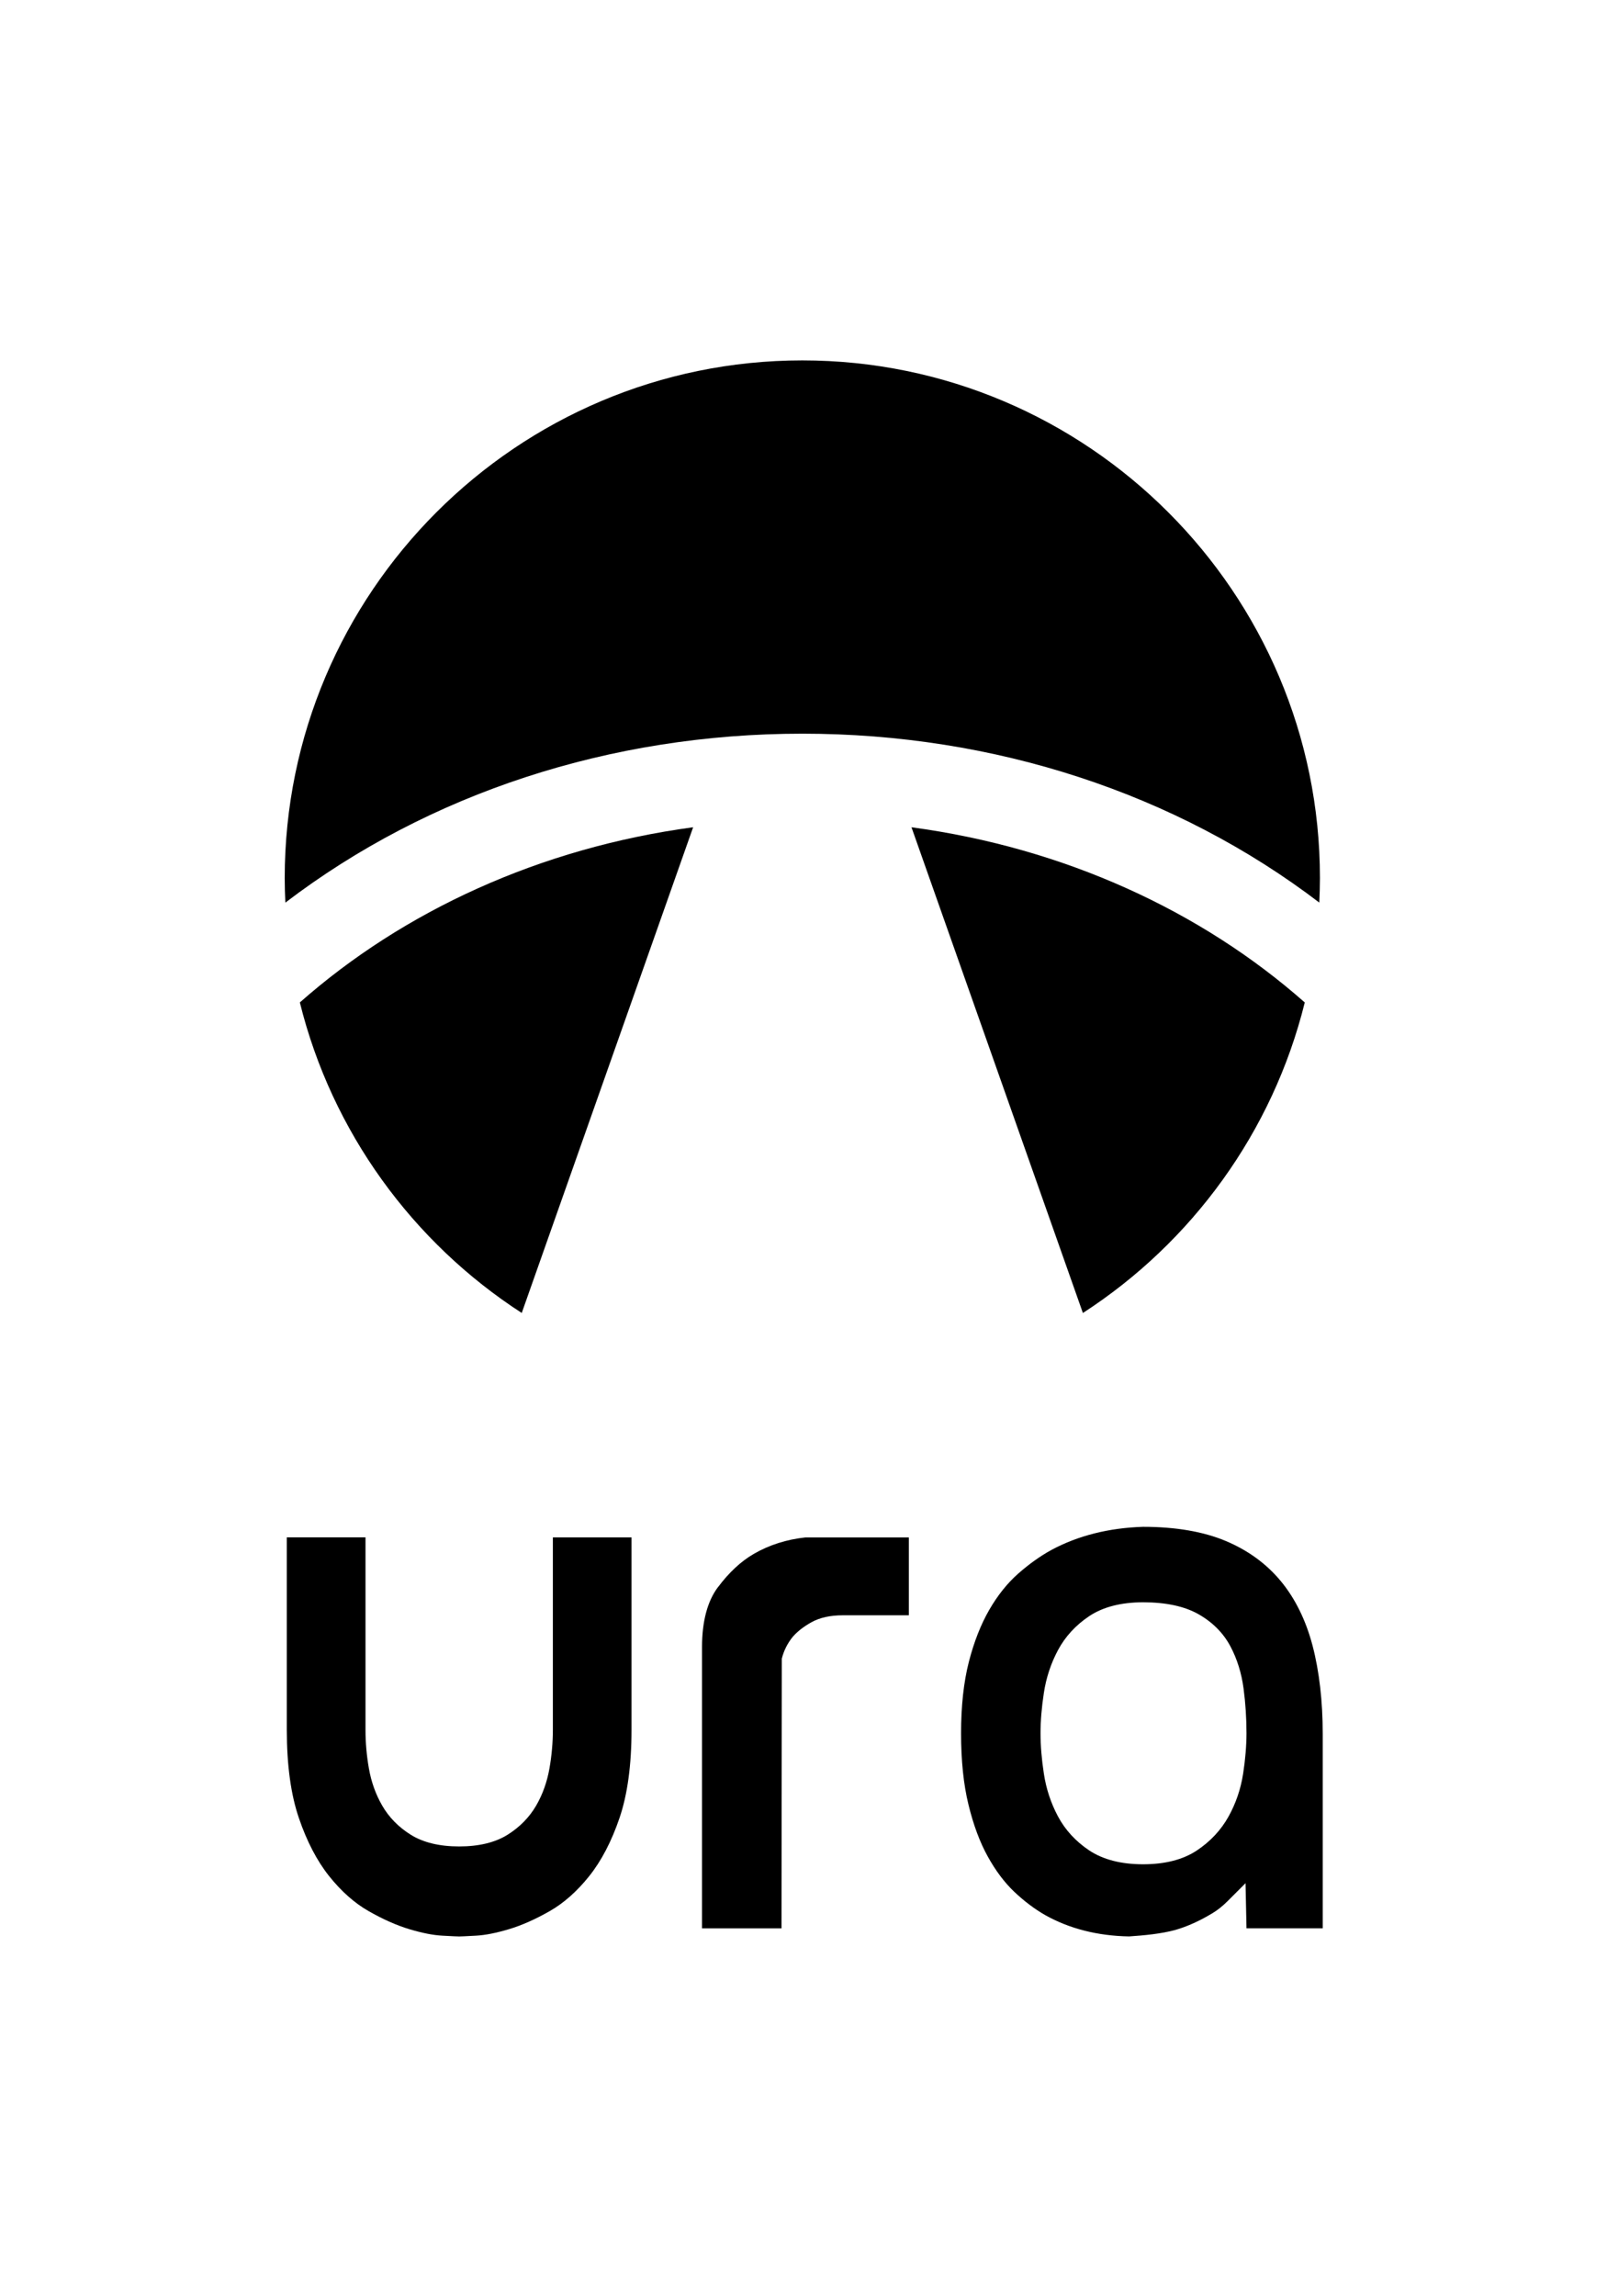 <?xml version="1.0" encoding="UTF-8" standalone="no"?>
<!-- Created with Inkscape (http://www.inkscape.org/) -->

<svg
   xmlns:dc="http://purl.org/dc/elements/1.1/"
   xmlns:cc="http://creativecommons.org/ns#"
   xmlns:rdf="http://www.w3.org/1999/02/22-rdf-syntax-ns#"
   xmlns:svg="http://www.w3.org/2000/svg"
   xmlns="http://www.w3.org/2000/svg"
   xmlns:sodipodi="http://sodipodi.sourceforge.net/DTD/sodipodi-0.dtd"
   xmlns:inkscape="http://www.inkscape.org/namespaces/inkscape"
   width="420"
   height="600"
   viewBox="0 0 111.125 158.75"
   version="1.1"
   id="svg8"
   inkscape:version="0.92pre3 r"
   sodipodi:docname="Logo vertical black.svg"
   inkscape:export-filename="/home/anxhelo/Desktop/Logo vertical black.png"
   inkscape:export-xdpi="96.099998"
   inkscape:export-ydpi="96.099998">
  <defs
     id="defs2" />
  <sodipodi:namedview
     id="base"
     pagecolor="#ffffff"
     bordercolor="#666666"
     borderopacity="1.0"
     inkscape:pageopacity="0.0"
     inkscape:pageshadow="2"
     inkscape:zoom="0.54"
     inkscape:cx="-304.5341"
     inkscape:cy="153.40826"
     inkscape:document-units="px"
     inkscape:current-layer="layer1"
     showgrid="false"
     units="px"
     borderlayer="true"
     inkscape:showpageshadow="false"
     objecttolerance="14"
     guidetolerance="10"
     inkscape:window-width="1366"
     inkscape:window-height="716"
     inkscape:window-x="0"
     inkscape:window-y="0"
     inkscape:window-maximized="1"
     width="500px" />
  <g
     inkscape:label="Layer 1"
     inkscape:groupmode="layer"
     id="layer1"
     transform="translate(0,-138.25)">
    <g
       id="g7187"
       transform="matrix(1.392,0,0,1.392,-100.199,-41.451)"
       style="fill:#000000;fill-opacity:1">
      <path
         style="fill:#000000;stroke-width:1.212;fill-opacity:1"
         inkscape:connector-curvature="0"
         d="m 97.195,220.219 c -0.615,0.385 -1.424,0.58 -2.403,0.58 -0.979,0 -1.787,-0.195 -2.403,-0.58 -0.605,-0.377 -1.082,-0.863 -1.418,-1.444 -0.323,-0.557 -0.548,-1.183 -0.665,-1.859 -0.111,-0.638 -0.167,-1.278 -0.167,-1.899 v -9.568 h -3.909 v 9.568 c 0,1.736 0.201,3.207 0.599,4.369 0.394,1.159 0.901,2.132 1.506,2.89 0.603,0.754 1.259,1.335 1.953,1.731 0.716,0.41 1.399,0.712 2.028,0.901 0.63,0.189 1.179,0.298 1.636,0.322 0.481,0.027 0.761,0.04 0.84,0.04 0.078,0 0.357,-0.013 0.84,-0.04 0.454,-0.024 1.004,-0.133 1.634,-0.322 0.631,-0.188 1.313,-0.491 2.031,-0.901 0.693,-0.396 1.351,-0.978 1.952,-1.73 0.606,-0.757 1.113,-1.729 1.508,-2.89 0.397,-1.163 0.597,-2.633 0.597,-4.369 v -9.568 h -3.907 v 9.568 c 0,0.613 -0.056,1.253 -0.168,1.899 -0.118,0.674 -0.34,1.299 -0.665,1.859 -0.338,0.579 -0.814,1.065 -1.419,1.443 z"
         id="path4495-2" />
      <path
         style="fill:#000000;stroke-width:1.212;fill-opacity:1"
         inkscape:connector-curvature="0"
         d="m 107.644,207.926 c -0.522,0.699 -0.788,1.702 -0.788,2.982 v 13.959 h 3.949 l 0.015,-13.395 c 0.098,-0.394 0.28,-0.757 0.539,-1.079 0.24,-0.275 0.54,-0.509 0.932,-0.728 0.412,-0.23 0.935,-0.346 1.556,-0.346 h 3.283 v -3.867 h -5.137 c -0.921,0.097 -1.802,0.373 -2.566,0.818 -0.636,0.368 -1.236,0.926 -1.782,1.659 z"
         id="path4497-2" />
      <path
         style="fill:#000000;stroke-width:1.212;fill-opacity:1"
         inkscape:connector-curvature="0"
         d="m 135.609,207.623 c -0.709,-0.859 -1.627,-1.528 -2.728,-1.992 -1.113,-0.469 -2.498,-0.706 -4.114,-0.706 -1.697,0.052 -3.235,0.439 -4.554,1.149 -0.552,0.302 -1.111,0.7 -1.659,1.184 -0.533,0.471 -1.014,1.073 -1.427,1.788 -0.419,0.725 -0.762,1.596 -1.016,2.59 -0.257,1.002 -0.386,2.194 -0.386,3.541 0,1.352 0.122,2.544 0.368,3.546 0.242,1.001 0.565,1.867 0.958,2.575 0.389,0.704 0.831,1.293 1.315,1.752 0.491,0.465 1.007,0.855 1.535,1.157 1.199,0.675 2.605,1.033 4.169,1.061 0.771,-0.052 1.594,-0.13 2.297,-0.321 0.594,-0.17 1.221,-0.453 1.859,-0.84 0.251,-0.151 0.493,-0.347 0.743,-0.595 l 0.888,-0.889 0.047,2.243 h 3.787 v -9.649 c 0,-1.638 -0.171,-3.12 -0.508,-4.404 -0.33,-1.249 -0.858,-2.324 -1.573,-3.19 z m -1.873,9.567 c -0.116,0.755 -0.36,1.468 -0.722,2.121 -0.373,0.672 -0.903,1.239 -1.571,1.685 -0.685,0.457 -1.586,0.689 -2.676,0.689 -1.089,0 -1.991,-0.233 -2.676,-0.689 -0.671,-0.448 -1.195,-1.018 -1.554,-1.693 -0.349,-0.654 -0.584,-1.364 -0.698,-2.114 -0.111,-0.72 -0.167,-1.396 -0.167,-2.01 0,-0.613 0.056,-1.29 0.167,-2.011 0.114,-0.749 0.349,-1.459 0.698,-2.114 0.36,-0.675 0.883,-1.244 1.554,-1.693 0.686,-0.457 1.587,-0.688 2.676,-0.688 1.129,0 2.054,0.197 2.747,0.589 0.699,0.395 1.232,0.929 1.587,1.591 0.336,0.63 0.557,1.338 0.658,2.104 0.097,0.733 0.145,1.481 0.145,2.222 -0.001,0.613 -0.057,1.289 -0.167,2.01 z"
         id="path4499-6" />
      <path
         style="fill:#000000;stroke-width:1.212;fill-opacity:1"
         inkscape:connector-curvature="0"
         d="m 97.9,194.305 8.515,-24.124 c -7.61,1.024 -14.407,4.169 -19.537,8.701 1.591,6.431 5.607,11.917 11.022,15.422 z"
         id="path4507-1" />
      <path
         style="fill:#000000;stroke-width:1.212;fill-opacity:1"
         inkscape:connector-curvature="0"
         d="m 125.777,194.305 c 5.413,-3.505 9.43,-8.991 11.022,-15.422 -5.13,-4.532 -11.927,-7.677 -19.537,-8.701 z"
         id="path4509-0" />
      <path
         style="fill:#000000;stroke-width:1.212;fill-opacity:1"
         inkscape:connector-curvature="0"
         d="m 137.521,173.924 c 0.018,-0.403 0.032,-0.809 0.032,-1.216 0,-14.179 -11.534,-25.713 -25.714,-25.713 -14.178,0 -25.713,11.534 -25.713,25.713 0,0.408 0.013,0.813 0.032,1.216 7.113,-5.424 16.139,-8.39 25.682,-8.39 9.542,-0.001 18.569,2.965 25.683,8.39 z"
         id="path4511-6" />
    </g>
  </g>
</svg>
